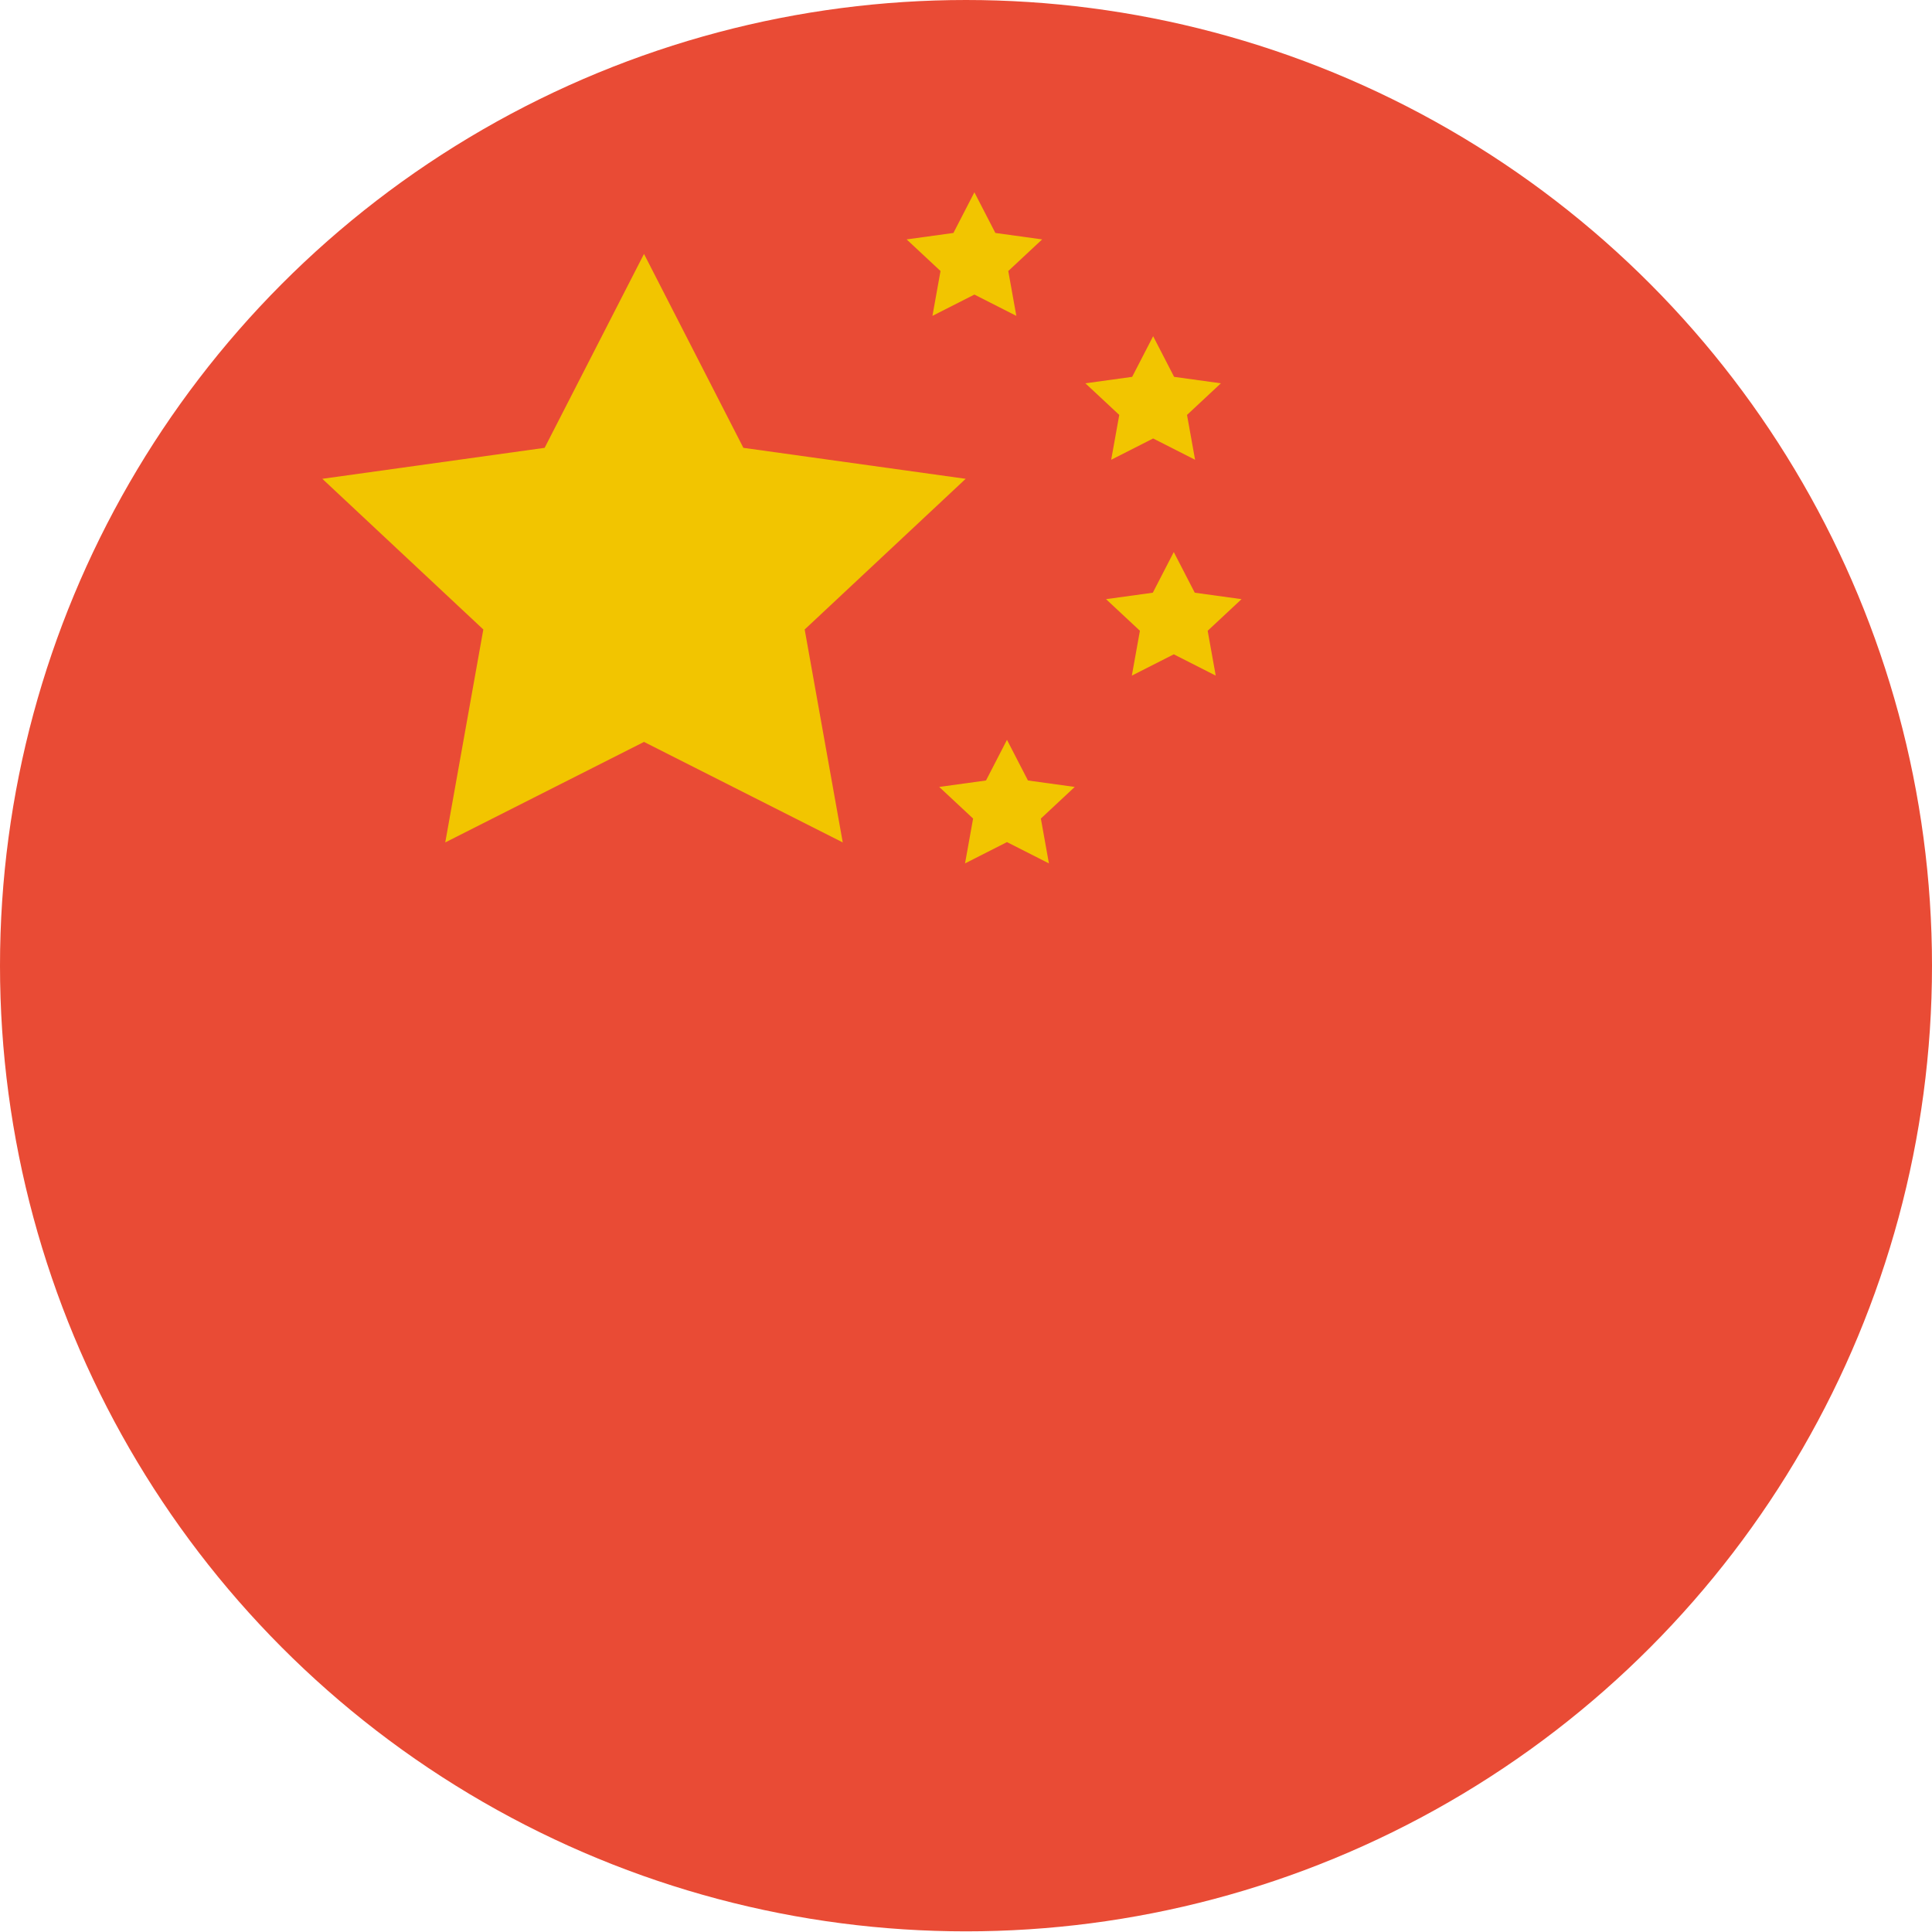 <?xml version="1.0" encoding="UTF-8"?><svg id="Layer_2" xmlns="http://www.w3.org/2000/svg" viewBox="0 0 59.88 59.87"><defs><style>.cls-1{fill:#e94b35;}.cls-2{fill:#f2c500;fill-rule:evenodd;}</style></defs><g id="Layer_1-2"><g><ellipse class="cls-1" cx="29.94" cy="29.93" rx="29.94" ry="29.93"/><path class="cls-2" d="M19.97,22.99l-6.17,3.12,1.18-6.6-4.99-4.67,6.89-.96,3.08-6.01,3.08,6.01,6.89,.96-4.99,4.67,1.18,6.6-6.17-3.12h0Zm10.23-13.86l-1.3,.66,.25-1.39-1.05-.98,1.45-.2,.65-1.26,.65,1.26,1.45,.2-1.05,.98,.25,1.39-1.3-.66Zm5.54,4.46l-1.3,.66,.25-1.39-1.05-.98,1.45-.2,.65-1.26,.65,1.26,1.45,.2-1.05,.98,.25,1.39-1.3-.66h0Zm.64,6.69l-1.3,.66,.25-1.39-1.05-.98,1.45-.2,.65-1.26,.65,1.26,1.45,.2-1.05,.98,.25,1.39-1.3-.66Zm-5.17,5.82l-1.3,.66,.25-1.39-1.05-.98,1.45-.2,.65-1.26,.65,1.26,1.45,.2-1.05,.98,.25,1.39-1.3-.66Z"/></g></g></svg>